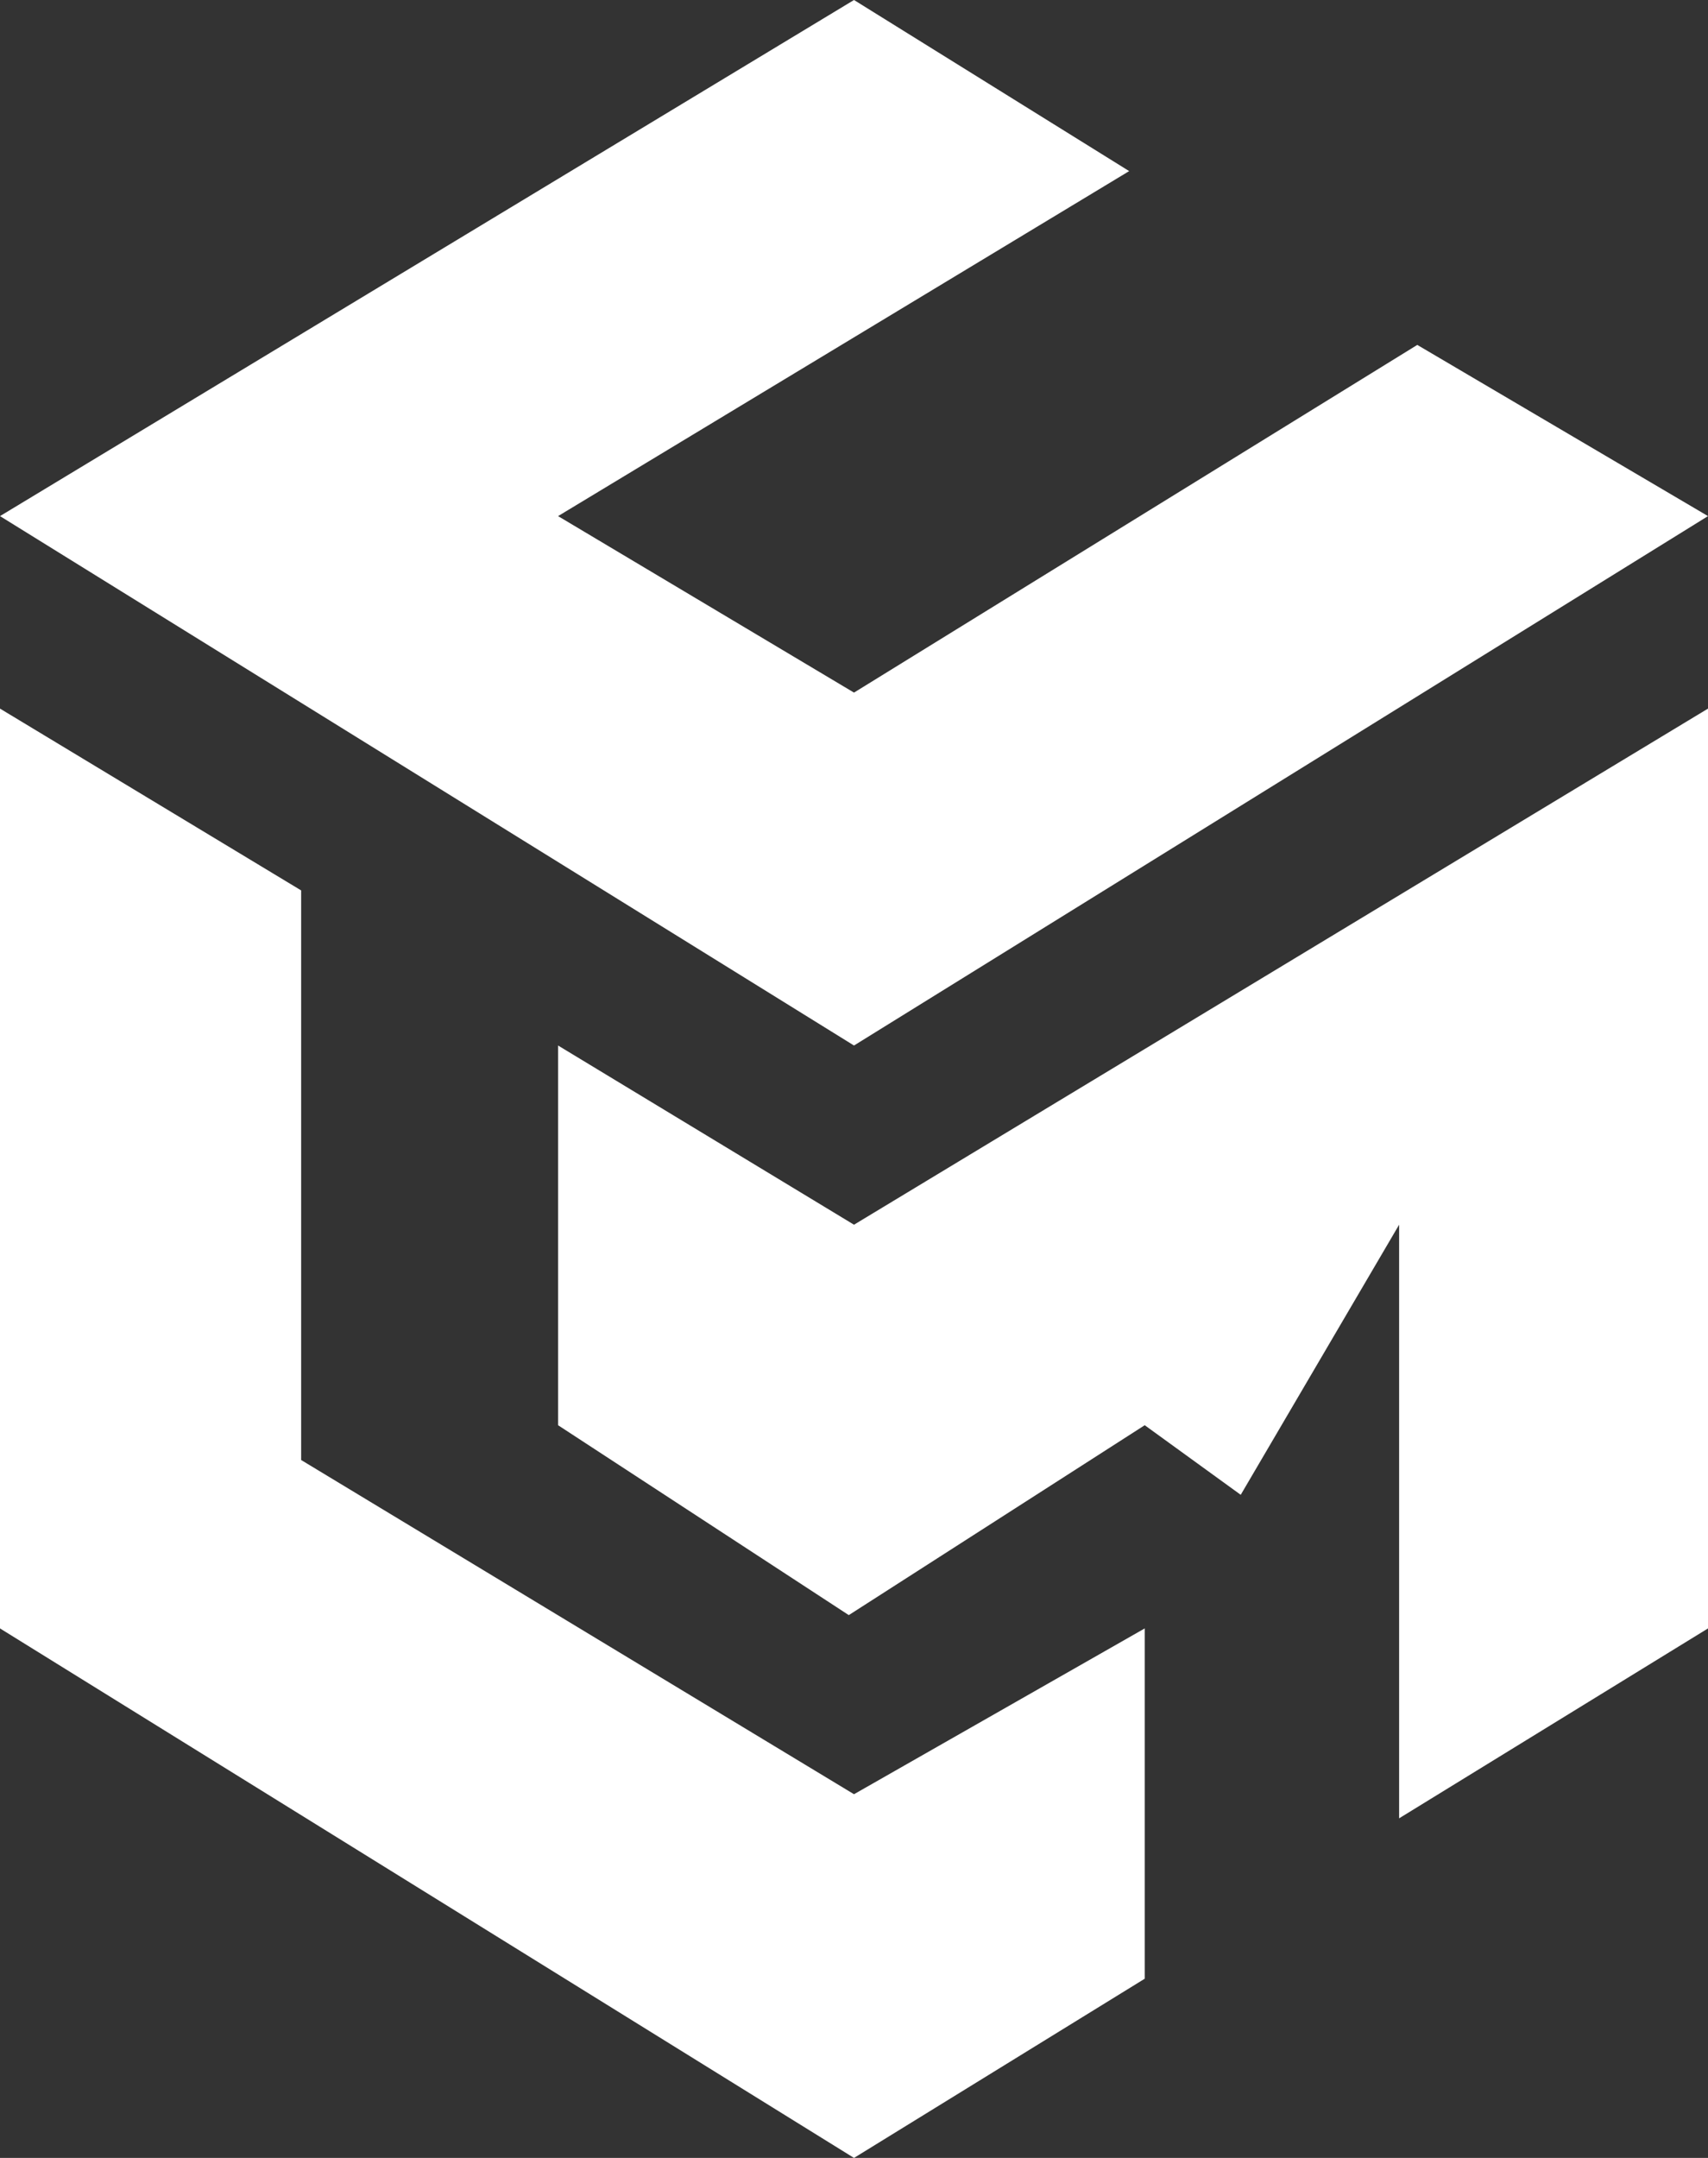 <svg xmlns="http://www.w3.org/2000/svg" width="19" height="24" viewBox="0 0 19 24" fill="none">
<rect x="0" y="0" width="19" height="24" fill="#333333" stroke="none"/>
<path d="M0 18.111V7.881L3.35 9.903V16.238L9.5 19.955L12.734 18.111V22.007L9.5 24L0 18.111Z" fill="white"/>
<path d="M9.5 11.628L0 5.74L9.5 0L12.561 1.903L6.208 5.74L9.5 7.703L15.766 3.836L19 5.74L9.5 11.628Z" fill="white"/>
<path d="M6.208 15.851V11.628L9.5 13.621L19 7.881V18.111L15.564 20.223V13.621L13.802 16.625L12.734 15.851L9.442 17.963L6.208 15.851Z" fill="white"/>
</svg>